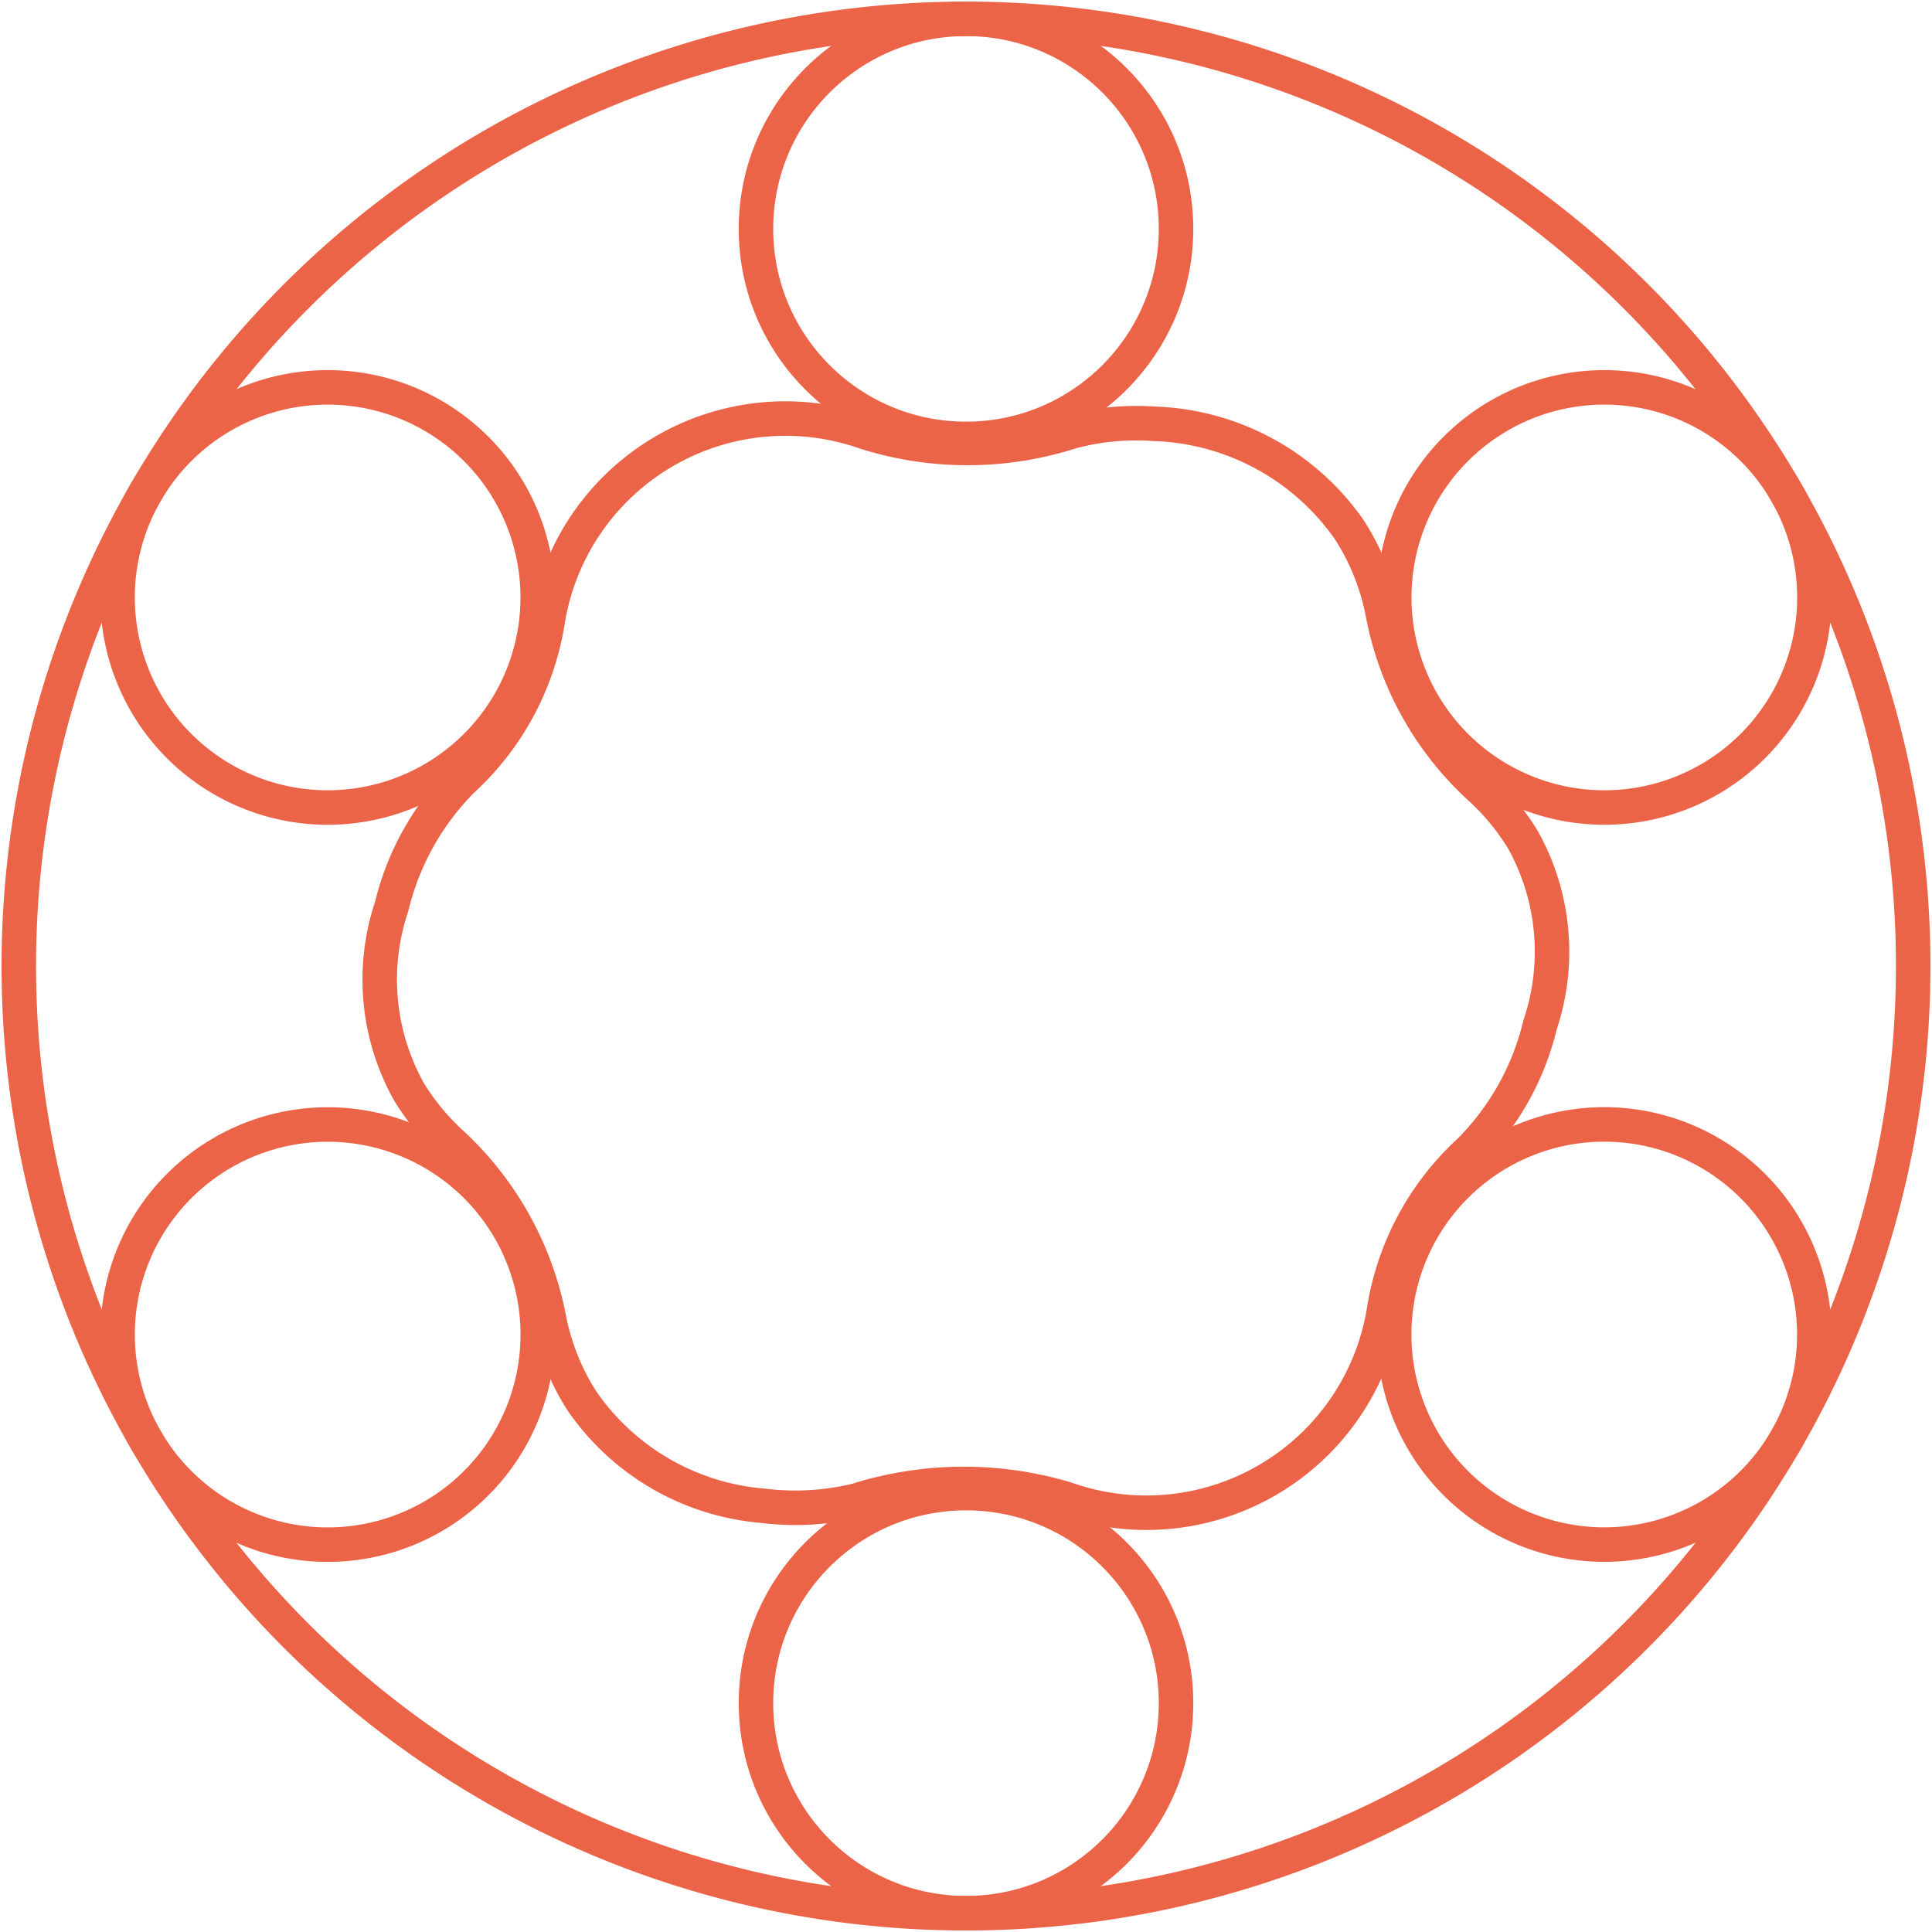 <svg xmlns="http://www.w3.org/2000/svg" xmlns:xlink="http://www.w3.org/1999/xlink" width="56" height="56" viewBox="0 0 56 56">
  <defs>
    <clipPath id="clip-path">
      <rect id="長方形_123" data-name="長方形 123" width="56" height="56" fill="none" stroke="#ec6448" stroke-width="1"/>
    </clipPath>
  </defs>
  <g id="グループ_279" data-name="グループ 279" transform="translate(0 0)">
    <g id="グループ_278" data-name="グループ 278" transform="translate(0 0)" clip-path="url(#clip-path)">
      <path id="パス_544" data-name="パス 544" d="M55.11,27.654A27.455,27.455,0,1,1,27.656.2,27.453,27.453,0,0,1,55.11,27.654Z" transform="translate(0.345 0.346)" fill="none" stroke="#ec6448" stroke-linejoin="round" stroke-width="1"/>
      <circle id="楕円形_37" data-name="楕円形 37" cx="6.088" cy="6.088" r="6.088" transform="translate(21.912 0.546)" fill="none" stroke="#ec6448" stroke-linejoin="round" stroke-width="1"/>
      <circle id="楕円形_38" data-name="楕円形 38" cx="6.088" cy="6.088" r="6.088" transform="translate(21.912 43.278)" fill="none" stroke="#ec6448" stroke-linejoin="round" stroke-width="1"/>
      <path id="パス_545" data-name="パス 545" d="M10.384,4.936A6.089,6.089,0,1,1,2.067,7.165,6.088,6.088,0,0,1,10.384,4.936Z" transform="translate(2.157 7.108)" fill="none" stroke="#ec6448" stroke-linejoin="round" stroke-width="1"/>
      <path id="パス_546" data-name="パス 546" d="M23.963,12.776A6.089,6.089,0,1,1,15.646,15,6.088,6.088,0,0,1,23.963,12.776Z" transform="translate(25.583 20.633)" fill="none" stroke="#ec6448" stroke-linejoin="round" stroke-width="1"/>
      <path id="パス_547" data-name="パス 547" d="M4.3,12.776a6.089,6.089,0,1,1-2.232,8.317A6.087,6.087,0,0,1,4.3,12.776Z" transform="translate(2.156 20.633)" fill="none" stroke="#ec6448" stroke-linejoin="round" stroke-width="1"/>
      <path id="パス_548" data-name="パス 548" d="M17.875,4.936a6.089,6.089,0,1,1-2.229,8.317A6.088,6.088,0,0,1,17.875,4.936Z" transform="translate(25.583 7.108)" fill="none" stroke="#ec6448" stroke-linejoin="round" stroke-width="1"/>
      <path id="パス_549" data-name="パス 549" d="M37.163,16.652a6.939,6.939,0,0,0-1.248-1.507A9.16,9.16,0,0,1,33.1,10.076a6.826,6.826,0,0,0-.97-2.409A7.176,7.176,0,0,0,26.442,4.6a7.246,7.246,0,0,0-2.363.229,9.841,9.841,0,0,1-5.965.019,6.981,6.981,0,0,0-9.225,5.521,7.94,7.94,0,0,1-2.477,4.57,7.775,7.775,0,0,0-2.036,3.652,6.664,6.664,0,0,0,.5,5.369,6.841,6.841,0,0,0,1.251,1.512,9.325,9.325,0,0,1,2.818,5.112,6.848,6.848,0,0,0,.932,2.319,7.069,7.069,0,0,0,5.271,3.06,7.529,7.529,0,0,0,2.706-.155,10.328,10.328,0,0,1,6.061-.046,6.98,6.98,0,0,0,9.233-5.513,7.947,7.947,0,0,1,2.477-4.573,7.735,7.735,0,0,0,2.038-3.654A6.666,6.666,0,0,0,37.163,16.652Z" transform="translate(6.977 7.683)" fill="none" stroke="#ec6448" stroke-linejoin="round" stroke-width="1"/>
    </g>
  </g>
</svg>
